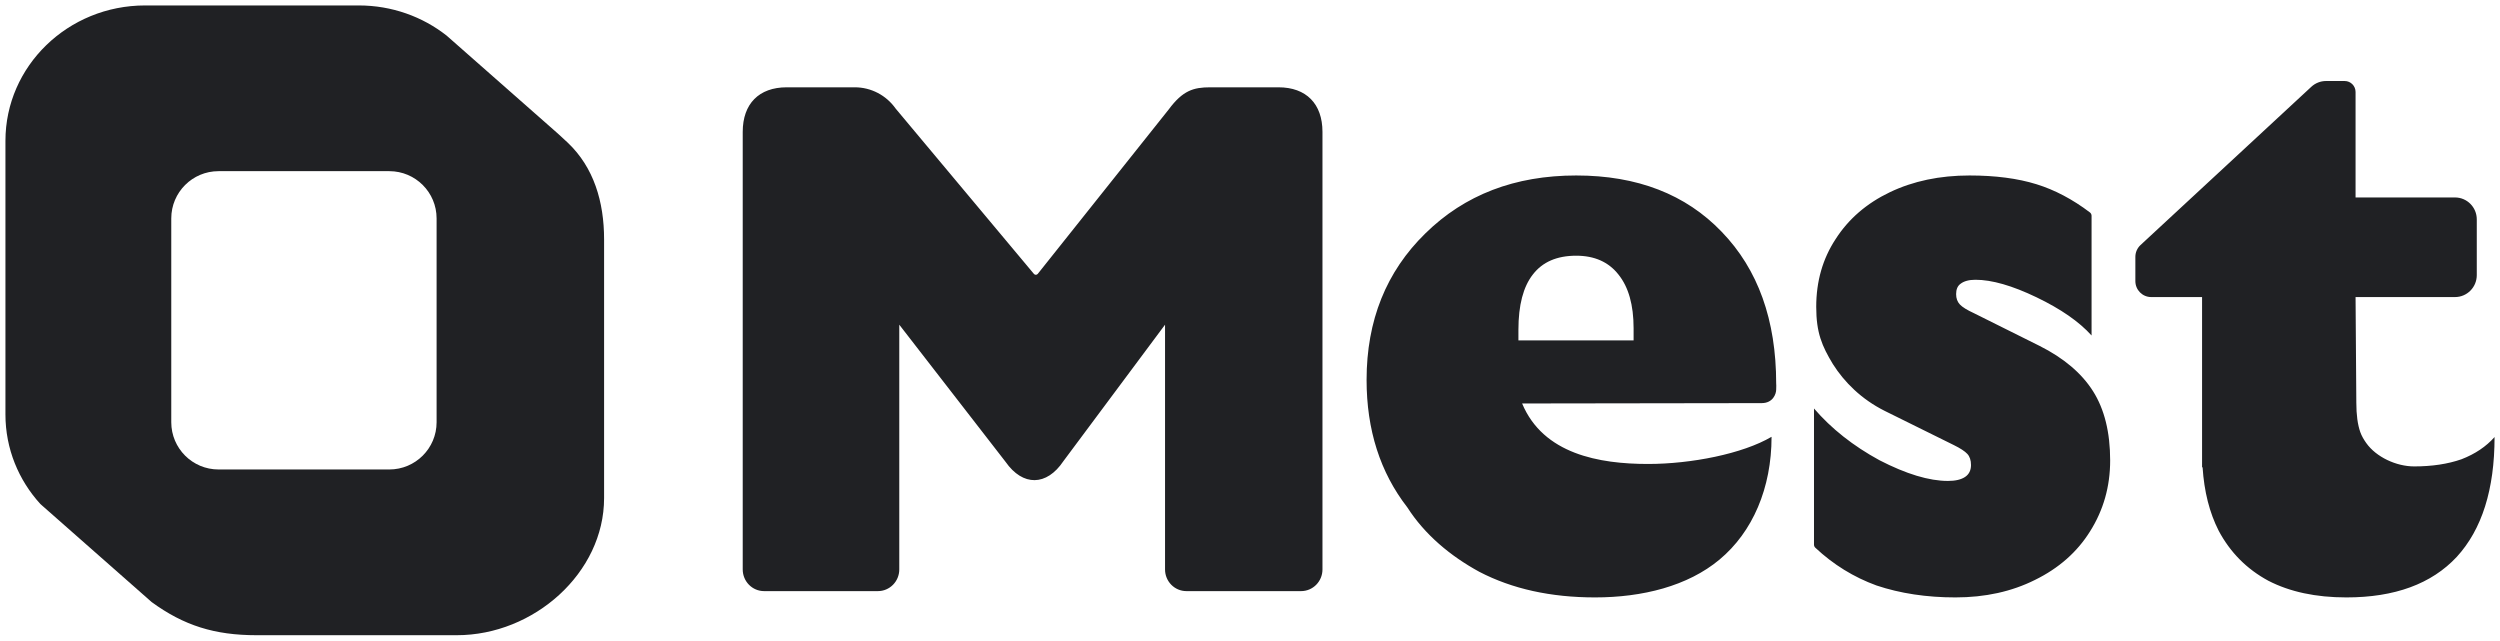 <svg width="1838" height="471" viewBox="0 0 1838 471" fill="none" xmlns="http://www.w3.org/2000/svg">
  <g filter="url(#filter0_d_1048_1057)">
    <path fill-rule="evenodd" clip-rule="evenodd"
          d="M1618.96 214.399V339.586L1619.34 339.53C1620.48 357.37 1624.42 372.923 1631.17 386.189C1639.67 402.144 1651.84 414.401 1667.68 422.962C1683.52 431.134 1702.64 435.22 1725.05 435.22C1760.59 435.22 1787.64 425.297 1806.18 405.451C1824.73 385.216 1834 355.837 1834 317.312C1827.82 324.317 1819.7 329.765 1809.66 333.656C1799.61 337.158 1788.02 338.909 1774.89 338.909C1761.81 338.909 1747 332.087 1739.65 321.7C1737.92 319.263 1736.27 316.493 1735.28 313.676C1733.34 308.171 1732.37 300.969 1732.37 292.069L1731.81 214.399H1804.94C1813.77 214.399 1820.93 207.178 1820.93 198.27V157.3C1820.93 148.393 1813.77 141.172 1804.94 141.172H1731.81V63.624C1731.81 59.171 1728.23 55.56 1723.82 55.56H1710.09C1706.08 55.56 1702.23 57.076 1699.28 59.809L1573.68 176.185C1571.29 178.406 1569.92 181.539 1569.92 184.822V202.674C1569.92 209.15 1575.13 214.399 1581.54 214.399H1618.96ZM1302.45 317.133C1281.21 329.657 1243.3 337.108 1211.67 337.108C1175.8 337.108 1134.63 329.902 1119.06 292.635L1295.21 292.372C1303.53 292.372 1305.85 285.52 1305.85 282.43C1306.03 280.444 1305.85 278.012 1305.85 278.012C1305.85 231.254 1292.51 194.064 1265.82 166.442C1239.32 138.821 1203.65 125.01 1158.82 125.01C1113.8 125.01 1076.86 139.182 1048 167.526C1019.14 195.689 1004.71 231.615 1004.71 275.304C1004.71 312.057 1014.7 343.303 1034.68 369.043C1047.43 388.974 1066.25 404.767 1087.65 416.42C1111.77 428.953 1140.1 435.22 1172.65 435.22C1207.52 435.22 1240.75 426.916 1264.15 407.44C1288.59 387.1 1302.45 354.785 1302.45 317.133ZM1116.34 246.275H1201.02V237.339C1201.02 220.188 1197.3 207.01 1189.86 197.802C1182.6 188.595 1172.25 183.992 1158.82 183.992C1144.66 183.992 1134.04 188.595 1126.96 197.802C1119.88 206.829 1116.34 220.369 1116.34 238.422V246.275ZM1379.6 426.441C1397.11 432.294 1416.44 435.22 1437.6 435.22C1459.48 435.22 1478.99 430.928 1496.14 422.344C1513.64 413.759 1527.14 401.858 1536.62 386.64C1546.47 371.032 1551.39 353.668 1551.39 334.548C1551.39 313.868 1547.2 296.894 1538.81 283.627C1530.42 270.36 1517.29 259.239 1499.42 250.265L1451.27 226.267C1446.17 223.926 1442.7 221.78 1440.88 219.829C1439.05 217.878 1438.14 215.342 1438.14 212.22C1438.14 208.708 1439.24 206.172 1441.43 204.611C1443.98 202.66 1447.63 201.685 1452.37 201.685C1464.4 201.685 1479.36 205.977 1497.23 214.561C1515.1 223.146 1528.6 232.511 1537.72 242.656V154.65C1537.72 153.675 1537.27 152.754 1536.49 152.165C1523.74 142.513 1510.66 135.607 1497.23 131.448C1483.37 127.156 1466.96 125.01 1447.99 125.01C1426.11 125.01 1406.59 129.107 1389.45 137.301C1372.31 145.496 1359 157.007 1349.51 171.834C1340.03 186.272 1335.29 202.855 1335.29 221.585C1335.29 240.705 1339.52 250.407 1347.54 263.674C1355.93 276.941 1368.48 289.492 1385.62 298.076L1436.5 323.244C1441.24 325.585 1444.53 327.731 1446.35 329.682C1448.17 331.633 1449.08 334.365 1449.08 337.877C1449.08 341.779 1447.63 344.705 1444.71 346.656C1441.79 348.607 1437.6 349.583 1432.12 349.583C1418.26 349.583 1401.49 344.51 1381.79 334.365C1362.46 323.829 1346.41 311.148 1333.65 296.32V396.413C1333.65 397.274 1334 398.099 1334.63 398.687C1347.88 411.097 1362.87 420.348 1379.6 426.441ZM546.05 414.658C546.05 423.457 553.087 430.59 561.769 430.59H645.429C654.11 430.59 661.148 423.457 661.148 414.658V234.717L739.278 335.531C751.959 353.708 769.518 353.437 781.837 335.007L856.536 234.717V414.658C856.536 423.457 863.573 430.59 872.255 430.59H956.559C965.24 430.59 972.278 423.457 972.278 414.658V92.962C972.278 72.306 960.325 60.19 939.945 60.19H889.688C877.516 60.19 869.583 62.505 859.247 76.452L762.97 197.337C762.249 198.242 760.879 198.259 760.136 197.371L658.483 75.836C651.555 66.017 640.377 60.19 628.467 60.19H578.383C558.003 60.19 546.05 72.306 546.05 92.962V414.658Z"
          fill="#202124"/>
    <path fill-rule="evenodd" clip-rule="evenodd"
          d="M410.271 94.311L417.499 100.982C436.481 119.04 444.127 144.187 444.127 171.999V362.2C444.127 417.162 392.561 463 335.836 463H188.533C157.852 463 135.192 455.93 111.492 438.632L29.677 366.551C13.697 349.008 4 325.964 4 300.726V99.517C4 44.555 49.984 0 106.709 0H263.723C288.183 0 310.645 8.284 328.285 22.115L410.271 94.311ZM160.665 121.841C141.475 121.841 125.918 137.388 125.918 156.566V306.432C125.918 325.61 141.475 341.157 160.665 341.157H286.241C305.431 341.157 320.988 325.61 320.988 306.432V156.566C320.988 137.388 305.431 121.841 286.241 121.841H160.665Z"
          fill="#202124"/>
  </g>
  <defs>
    <filter id="filter0_d_1048_1057" x="0" y="0" width="1838" height="471" filterUnits="userSpaceOnUse"
            color-interpolation-filters="sRGB">
      <feFlood flood-opacity="0" result="BackgroundImageFix"/>
      <feColorMatrix in="SourceAlpha" type="matrix" values="0 0 0 0 0 0 0 0 0 0 0 0 0 0 0 0 0 0 127 0"
                     result="hardAlpha"/>
      <feOffset dy="4"/>
      <feGaussianBlur stdDeviation="2"/>
      <feComposite in2="hardAlpha" operator="out"/>
      <feColorMatrix type="matrix" values="0 0 0 0 0 0 0 0 0 0 0 0 0 0 0 0 0 0 0.25 0"/>
      <feBlend mode="normal" in2="BackgroundImageFix" result="effect1_dropShadow_1048_1057"/>
      <feBlend mode="normal" in="SourceGraphic" in2="effect1_dropShadow_1048_1057" result="shape"/>
    </filter>
  </defs>
</svg>

